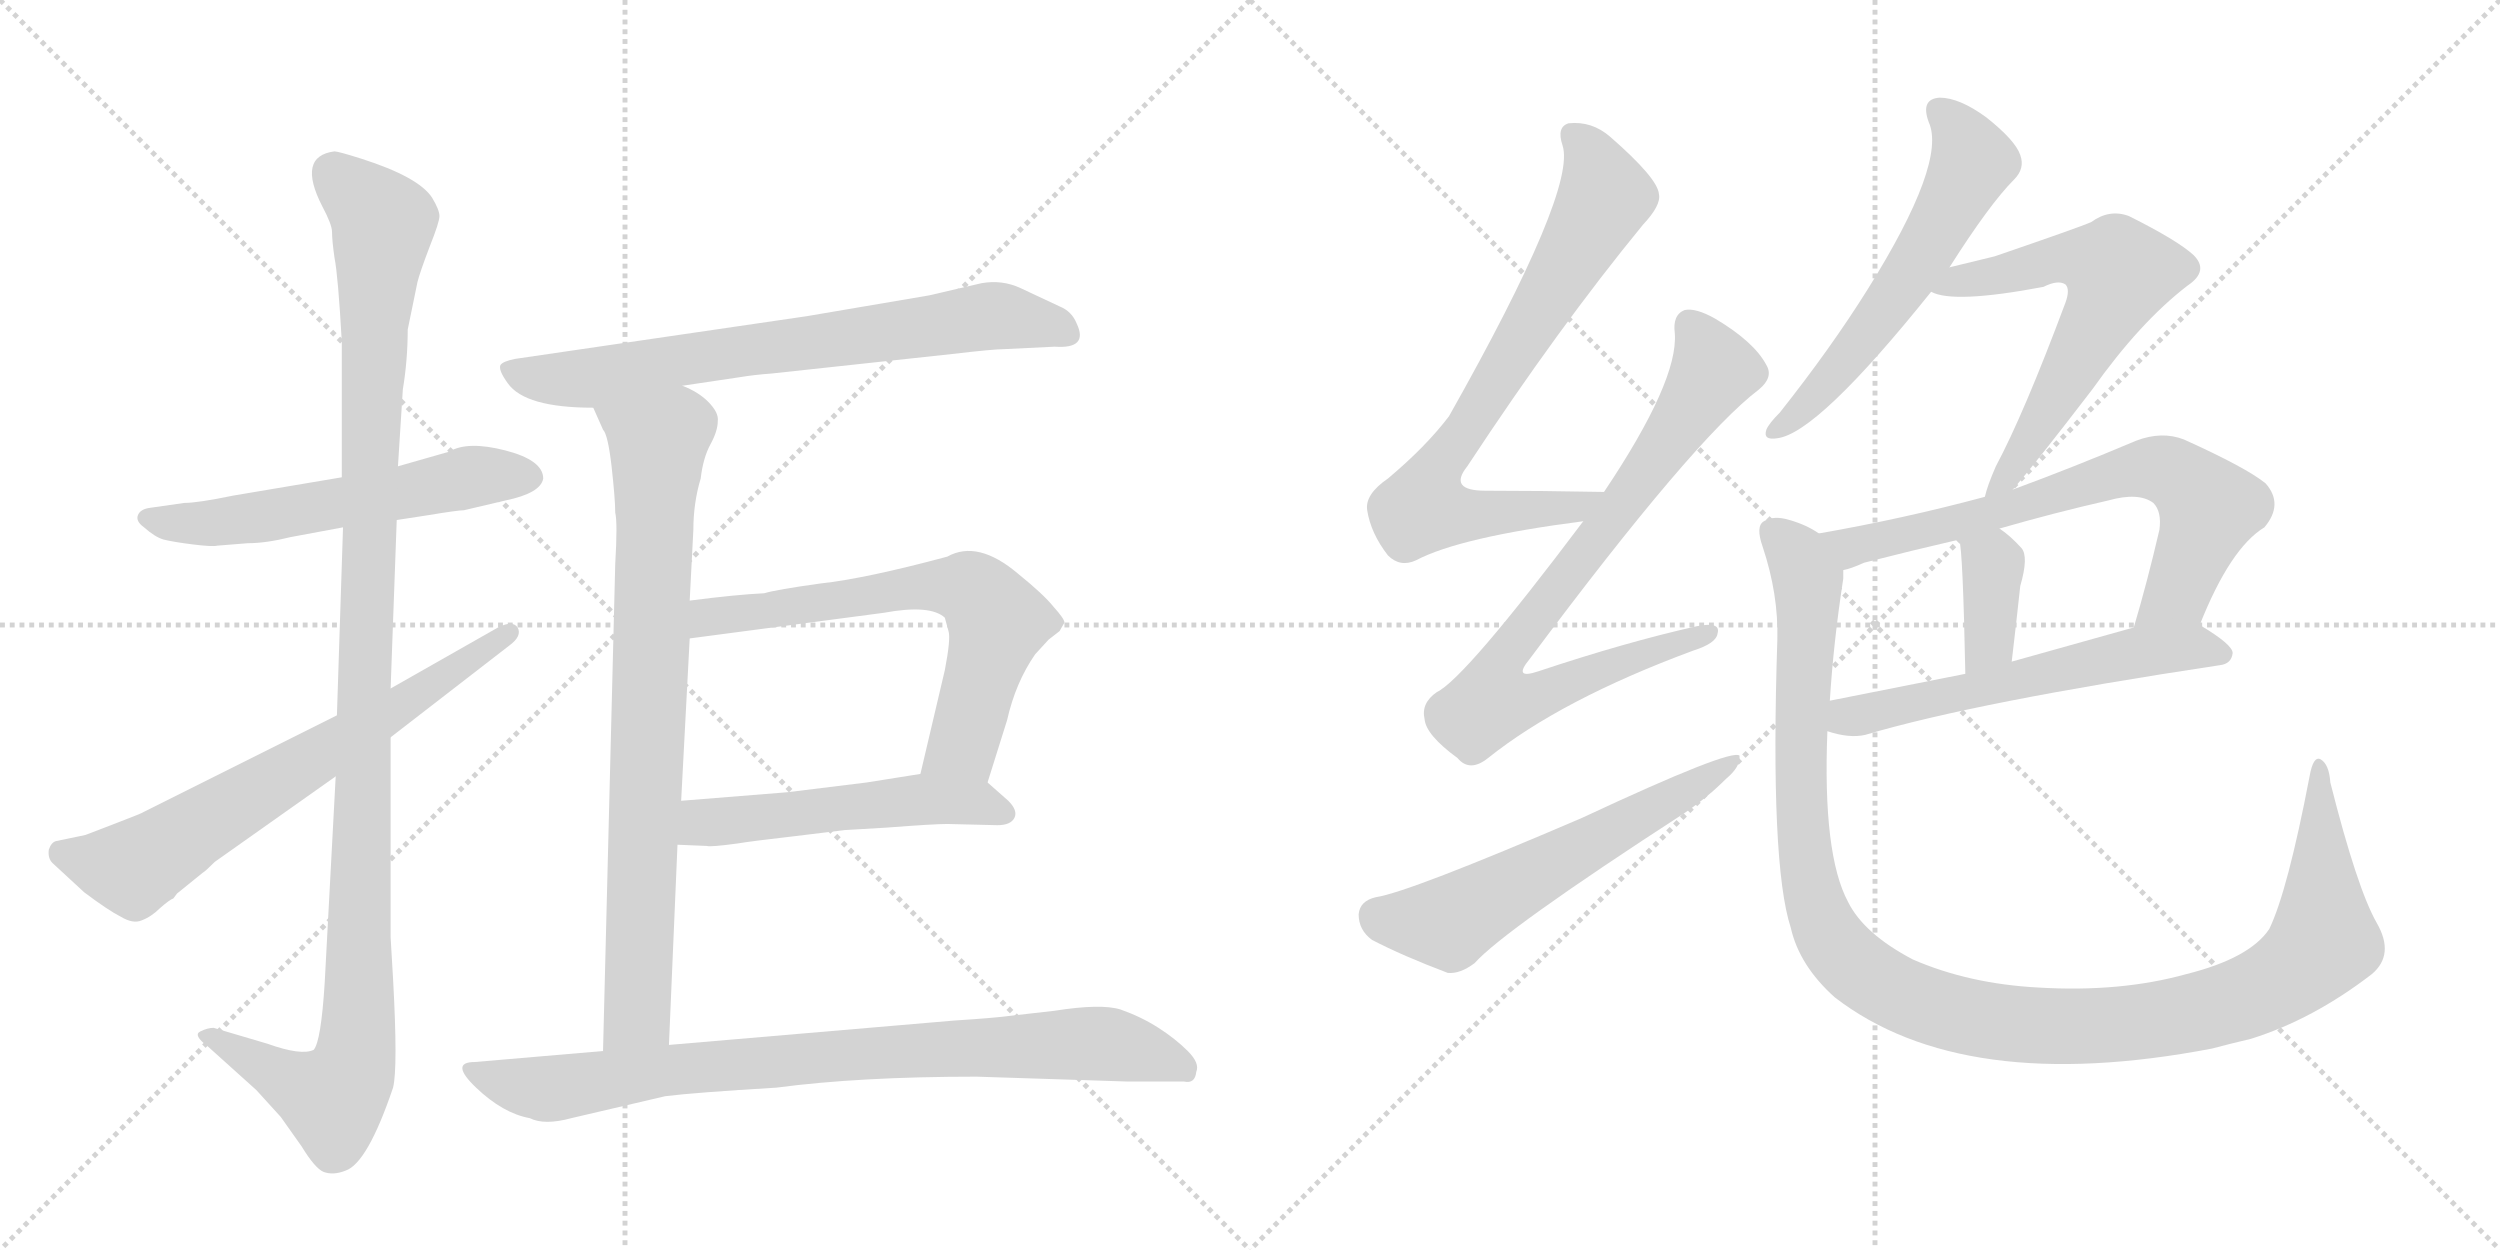 <svg version="1.1" viewBox="0 0 2048 1024" xmlns="http://www.w3.org/2000/svg">
  <g stroke="lightgray" stroke-dasharray="1,1" stroke-width="1" transform="scale(4, 4)">
    <line x1="0" y1="0" x2="256" y2="256"></line>
    <line x1="256" y1="0" x2="0" y2="256"></line>
    <line x1="128" y1="0" x2="128" y2="256"></line>
    <line x1="0" y1="128" x2="256" y2="128"></line>
    <line x1="256" y1="0" x2="512" y2="256"></line>
    <line x1="512" y1="0" x2="256" y2="256"></line>
    <line x1="384" y1="0" x2="384" y2="256"></line>
    <line x1="256" y1="128" x2="512" y2="128"></line>
  </g>
<g transform="scale(1, -1) translate(0, -850)">
   <style type="text/css">
    @keyframes keyframes0 {
      from {
       stroke: black;
       stroke-dashoffset: 573;
       stroke-width: 128;
       }
       65% {
       animation-timing-function: step-end;
       stroke: black;
       stroke-dashoffset: 0;
       stroke-width: 128;
       }
       to {
       stroke: black;
       stroke-width: 1024;
       }
       }
       #make-me-a-hanzi-animation-0 {
         animation: keyframes0 0.716s both;
         animation-delay: 0s;
         animation-timing-function: linear;
       }
    @keyframes keyframes1 {
      from {
       stroke: black;
       stroke-dashoffset: 1151;
       stroke-width: 128;
       }
       79% {
       animation-timing-function: step-end;
       stroke: black;
       stroke-dashoffset: 0;
       stroke-width: 128;
       }
       to {
       stroke: black;
       stroke-width: 1024;
       }
       }
       #make-me-a-hanzi-animation-1 {
         animation: keyframes1 1.187s both;
         animation-delay: 0.716s;
         animation-timing-function: linear;
       }
    @keyframes keyframes2 {
      from {
       stroke: black;
       stroke-dashoffset: 679;
       stroke-width: 128;
       }
       69% {
       animation-timing-function: step-end;
       stroke: black;
       stroke-dashoffset: 0;
       stroke-width: 128;
       }
       to {
       stroke: black;
       stroke-width: 1024;
       }
       }
       #make-me-a-hanzi-animation-2 {
         animation: keyframes2 0.803s both;
         animation-delay: 1.903s;
         animation-timing-function: linear;
       }
    @keyframes keyframes3 {
      from {
       stroke: black;
       stroke-dashoffset: 718;
       stroke-width: 128;
       }
       70% {
       animation-timing-function: step-end;
       stroke: black;
       stroke-dashoffset: 0;
       stroke-width: 128;
       }
       to {
       stroke: black;
       stroke-width: 1024;
       }
       }
       #make-me-a-hanzi-animation-3 {
         animation: keyframes3 0.834s both;
         animation-delay: 2.706s;
         animation-timing-function: linear;
       }
    @keyframes keyframes4 {
      from {
       stroke: black;
       stroke-dashoffset: 805;
       stroke-width: 128;
       }
       72% {
       animation-timing-function: step-end;
       stroke: black;
       stroke-dashoffset: 0;
       stroke-width: 128;
       }
       to {
       stroke: black;
       stroke-width: 1024;
       }
       }
       #make-me-a-hanzi-animation-4 {
         animation: keyframes4 0.905s both;
         animation-delay: 3.54s;
         animation-timing-function: linear;
       }
    @keyframes keyframes5 {
      from {
       stroke: black;
       stroke-dashoffset: 657;
       stroke-width: 128;
       }
       68% {
       animation-timing-function: step-end;
       stroke: black;
       stroke-dashoffset: 0;
       stroke-width: 128;
       }
       to {
       stroke: black;
       stroke-width: 1024;
       }
       }
       #make-me-a-hanzi-animation-5 {
         animation: keyframes5 0.785s both;
         animation-delay: 4.445s;
         animation-timing-function: linear;
       }
    @keyframes keyframes6 {
      from {
       stroke: black;
       stroke-dashoffset: 522;
       stroke-width: 128;
       }
       63% {
       animation-timing-function: step-end;
       stroke: black;
       stroke-dashoffset: 0;
       stroke-width: 128;
       }
       to {
       stroke: black;
       stroke-width: 1024;
       }
       }
       #make-me-a-hanzi-animation-6 {
         animation: keyframes6 0.675s both;
         animation-delay: 5.23s;
         animation-timing-function: linear;
       }
    @keyframes keyframes7 {
      from {
       stroke: black;
       stroke-dashoffset: 843;
       stroke-width: 128;
       }
       73% {
       animation-timing-function: step-end;
       stroke: black;
       stroke-dashoffset: 0;
       stroke-width: 128;
       }
       to {
       stroke: black;
       stroke-width: 1024;
       }
       }
       #make-me-a-hanzi-animation-7 {
         animation: keyframes7 0.936s both;
         animation-delay: 5.904s;
         animation-timing-function: linear;
       }
    @keyframes keyframes8 {
      from {
       stroke: black;
       stroke-dashoffset: 751;
       stroke-width: 128;
       }
       71% {
       animation-timing-function: step-end;
       stroke: black;
       stroke-dashoffset: 0;
       stroke-width: 128;
       }
       to {
       stroke: black;
       stroke-width: 1024;
       }
       }
       #make-me-a-hanzi-animation-8 {
         animation: keyframes8 0.861s both;
         animation-delay: 6.84s;
         animation-timing-function: linear;
       }
    @keyframes keyframes9 {
      from {
       stroke: black;
       stroke-dashoffset: 798;
       stroke-width: 128;
       }
       72% {
       animation-timing-function: step-end;
       stroke: black;
       stroke-dashoffset: 0;
       stroke-width: 128;
       }
       to {
       stroke: black;
       stroke-width: 1024;
       }
       }
       #make-me-a-hanzi-animation-9 {
         animation: keyframes9 0.899s both;
         animation-delay: 7.702s;
         animation-timing-function: linear;
       }
    @keyframes keyframes10 {
      from {
       stroke: black;
       stroke-dashoffset: 585;
       stroke-width: 128;
       }
       66% {
       animation-timing-function: step-end;
       stroke: black;
       stroke-dashoffset: 0;
       stroke-width: 128;
       }
       to {
       stroke: black;
       stroke-width: 1024;
       }
       }
       #make-me-a-hanzi-animation-10 {
         animation: keyframes10 0.726s both;
         animation-delay: 8.601s;
         animation-timing-function: linear;
       }
    @keyframes keyframes11 {
      from {
       stroke: black;
       stroke-dashoffset: 581;
       stroke-width: 128;
       }
       65% {
       animation-timing-function: step-end;
       stroke: black;
       stroke-dashoffset: 0;
       stroke-width: 128;
       }
       to {
       stroke: black;
       stroke-width: 1024;
       }
       }
       #make-me-a-hanzi-animation-11 {
         animation: keyframes11 0.723s both;
         animation-delay: 9.327s;
         animation-timing-function: linear;
       }
    @keyframes keyframes12 {
      from {
       stroke: black;
       stroke-dashoffset: 619;
       stroke-width: 128;
       }
       67% {
       animation-timing-function: step-end;
       stroke: black;
       stroke-dashoffset: 0;
       stroke-width: 128;
       }
       to {
       stroke: black;
       stroke-width: 1024;
       }
       }
       #make-me-a-hanzi-animation-12 {
         animation: keyframes12 0.754s both;
         animation-delay: 10.05s;
         animation-timing-function: linear;
       }
    @keyframes keyframes13 {
      from {
       stroke: black;
       stroke-dashoffset: 702;
       stroke-width: 128;
       }
       70% {
       animation-timing-function: step-end;
       stroke: black;
       stroke-dashoffset: 0;
       stroke-width: 128;
       }
       to {
       stroke: black;
       stroke-width: 1024;
       }
       }
       #make-me-a-hanzi-animation-13 {
         animation: keyframes13 0.821s both;
         animation-delay: 10.804s;
         animation-timing-function: linear;
       }
    @keyframes keyframes14 {
      from {
       stroke: black;
       stroke-dashoffset: 369;
       stroke-width: 128;
       }
       55% {
       animation-timing-function: step-end;
       stroke: black;
       stroke-dashoffset: 0;
       stroke-width: 128;
       }
       to {
       stroke: black;
       stroke-width: 1024;
       }
       }
       #make-me-a-hanzi-animation-14 {
         animation: keyframes14 0.55s both;
         animation-delay: 11.625s;
         animation-timing-function: linear;
       }
    @keyframes keyframes15 {
      from {
       stroke: black;
       stroke-dashoffset: 579;
       stroke-width: 128;
       }
       65% {
       animation-timing-function: step-end;
       stroke: black;
       stroke-dashoffset: 0;
       stroke-width: 128;
       }
       to {
       stroke: black;
       stroke-width: 1024;
       }
       }
       #make-me-a-hanzi-animation-15 {
         animation: keyframes15 0.721s both;
         animation-delay: 12.175s;
         animation-timing-function: linear;
       }
    @keyframes keyframes16 {
      from {
       stroke: black;
       stroke-dashoffset: 1188;
       stroke-width: 128;
       }
       79% {
       animation-timing-function: step-end;
       stroke: black;
       stroke-dashoffset: 0;
       stroke-width: 128;
       }
       to {
       stroke: black;
       stroke-width: 1024;
       }
       }
       #make-me-a-hanzi-animation-16 {
         animation: keyframes16 1.217s both;
         animation-delay: 12.896s;
         animation-timing-function: linear;
       }
</style>
<path d="M 280 459 L 191 444 Q 162 438 151 438 L 123 434 Q 115 433 113 428 Q 111 423 118 418 Q 127 410 134 408 Q 142 406 158 404 Q 174 402 178 403 L 203 405 Q 218 405 238 410 L 281 418 L 325 424 L 351 428 Q 375 432 380 432 L 414 440 Q 443 446 445 458 Q 445 473 414 481 Q 383 489 368 480 L 326 468 L 280 459 Z" fill="lightgray"></path> 
<path d="M 274 726 Q 243 722 264 681 Q 272 666 272 660 Q 272 653 274 639 Q 277 624 280 570 L 280 459 L 281 418 L 276 264 L 275 214 L 266 45 Q 263 -3 257 -10 Q 247 -15 219 -5 L 175 8 Q 170 8 164 5 Q 158 2 170 -7 L 210 -43 L 230 -65 L 247 -89 Q 258 -107 265 -110 Q 273 -113 283 -109 Q 301 -103 322 -41 Q 326 -25 322 48 L 320 82 L 320 246 L 320 286 L 325 424 L 326 468 L 330 531 Q 334 555 334 580 L 342 619 Q 344 627 352 648 Q 360 668 360 673 Q 360 678 354 688 Q 343 705 296 720 Q 277 726 274 726 Z" fill="lightgray"></path> 
<path d="M 276 264 L 118 185 Q 117 184 96 176 L 70 166 L 46 161 Q 42 160 40 154 Q 39 147 43 143 L 69 119 Q 89 104 99 99 Q 109 93 116 96 Q 124 99 131 106 Q 139 113 142 114 L 145 118 L 166 135 Q 168 136 176 144 L 275 214 L 320 246 L 417 321 Q 428 329 424 336 Q 420 342 408 336 L 320 286 L 276 264 Z" fill="lightgray"></path> 
<path d="M 559 534 L 606 541 Q 618 543 632 544 L 780 560 Q 814 564 823 564 L 864 566 Q 892 564 882 585 Q 878 595 868 599 L 836 614 Q 821 621 804 618 L 761 608 L 661 591 L 422 556 Q 412 554 410 551 Q 408 547 416 536 Q 430 516 486 516 L 559 534 Z" fill="lightgray"></path> 
<path d="M 565 358 L 568 416 Q 568 438 574 458 Q 576 475 582 486 Q 588 497 588 505 Q 589 512 580 521 Q 572 529 559 534 C 533 548 474 543 486 516 L 494 498 Q 498 494 501 468 Q 504 441 504 430 Q 506 422 504 388 L 494 -11 C 493 -41 547 -36 548 -6 L 555 158 L 558 194 L 565 327 L 565 358 Z" fill="lightgray"></path> 
<path d="M 809 209 L 825 260 Q 832 291 848 314 L 859 326 L 868 333 L 872 340 Q 872 343 863 353 Q 855 363 834 380 Q 801 408 776 394 Q 709 376 672 372 Q 636 367 626 364 Q 604 363 565 358 C 535 354 535 323 565 327 L 724 348 Q 762 355 774 344 L 777 333 Q 779 327 774 301 L 754 216 C 747 187 800 180 809 209 Z" fill="lightgray"></path> 
<path d="M 651 165 L 692 170 L 726 172 Q 765 175 776 175 L 817 174 Q 828 174 831 180 Q 834 186 826 194 L 809 209 C 794 222 784 221 754 216 L 710 209 Q 670 204 645 201 L 558 194 C 528 192 525 159 555 158 L 579 157 Q 582 156 604 159 Q 616 161 651 165 Z" fill="lightgray"></path> 
<path d="M 494 -11 L 389 -20 Q 368 -20 390 -41 Q 412 -62 434 -66 Q 446 -72 468 -66 L 545 -48 Q 569 -45 636 -41 Q 704 -32 800 -32 L 924 -36 L 970 -36 Q 979 -38 980 -28 Q 983 -21 973 -11 Q 963 -1 949 8 Q 935 17 918 23 Q 902 28 864 22 L 829 18 Q 814 16 782 14 L 548 -6 L 494 -11 Z" fill="lightgray"></path> 
<path d="M 1314 447 Q 1262 448 1217 448 Q 1186 448 1202 468 Q 1277 582 1346 666 Q 1361 682 1359 691 Q 1358 704 1319 738 Q 1304 751 1285 749 Q 1275 746 1280 731 Q 1292 695 1187 509 Q 1168 484 1137 458 Q 1118 445 1120 432 Q 1123 413 1137 395 Q 1147 385 1160 391 Q 1196 410 1297 423 C 1327 427 1344 446 1314 447 Z" fill="lightgray"></path> 
<path d="M 1297 423 Q 1200 294 1177 283 Q 1164 274 1167 261 Q 1168 248 1194 229 Q 1204 217 1219 229 Q 1279 277 1387 317 Q 1406 323 1407 331 Q 1410 341 1390 337 Q 1332 324 1260 300 Q 1239 293 1253 310 Q 1388 491 1441 531 Q 1453 541 1447 551 Q 1437 570 1405 589 Q 1389 598 1380 596 Q 1370 592 1372 577 Q 1375 538 1314 447 L 1297 423 Z" fill="lightgray"></path> 
<path d="M 1127 115 Q 1114 112 1113 101 Q 1113 88 1124 80 Q 1149 67 1186 53 Q 1196 52 1208 61 Q 1232 88 1380 184 Q 1399 197 1414 212 Q 1426 222 1425 231 Q 1418 237 1296 180 Q 1154 119 1127 115 Z" fill="lightgray"></path> 
<path d="M 1597 631 Q 1630 683 1650 703 Q 1659 712 1655 723 Q 1651 735 1627 754 Q 1605 770 1589 770 Q 1573 769 1580 750 Q 1595 717 1530 613 Q 1500 565 1458 512 Q 1449 503 1447 498 Q 1444 489 1456 491 Q 1489 495 1582 611 L 1597 631 Z" fill="lightgray"></path> 
<path d="M 1649 449 Q 1668 471 1714 531 Q 1753 586 1792 616 Q 1810 628 1797 641 Q 1784 653 1744 673 Q 1728 679 1713 668 Q 1704 664 1634 640 Q 1618 636 1597 631 C 1568 624 1553 619 1582 611 Q 1600 601 1674 615 Q 1686 621 1692 617 Q 1696 613 1692 602 Q 1658 511 1635 468 Q 1628 452 1626 443 C 1617 414 1630 426 1649 449 Z" fill="lightgray"></path> 
<path d="M 1802 338 Q 1827 401 1855 418 Q 1871 437 1856 454 Q 1840 467 1789 490 Q 1771 497 1750 489 Q 1698 467 1649 449 L 1626 443 Q 1559 425 1490 413 C 1460 408 1482 374 1510 383 Q 1516 384 1527 389 Q 1566 399 1605 408 L 1638 417 Q 1683 430 1727 440 Q 1752 447 1764 438 Q 1771 431 1769 416 Q 1759 373 1748 336 C 1740 307 1790 310 1802 338 Z" fill="lightgray"></path> 
<path d="M 1605 408 Q 1608 399 1610 298 C 1611 268 1645 278 1648 308 Q 1652 342 1655 370 Q 1662 394 1656 401 Q 1647 411 1638 417 C 1614 434 1599 437 1605 408 Z" fill="lightgray"></path> 
<path d="M 1497 251 Q 1515 245 1528 248 Q 1619 275 1818 305 Q 1828 306 1829 315 Q 1829 322 1802 338 C 1788 347 1777 344 1748 336 Q 1694 321 1648 308 L 1610 298 Q 1549 286 1499 276 C 1470 270 1468 259 1497 251 Z" fill="lightgray"></path> 
<path d="M 1947 94 Q 1931 122 1909 209 Q 1908 224 1901 228 Q 1895 231 1892 214 Q 1874 120 1859 89 Q 1843 65 1791 52 Q 1737 37 1670 41 Q 1613 44 1567 64 Q 1527 85 1514 111 Q 1493 150 1497 251 L 1499 276 Q 1502 324 1510 376 Q 1510 380 1510 383 C 1512 403 1512 403 1490 413 Q 1480 420 1466 424 Q 1453 428 1445 423 Q 1438 419 1444 402 Q 1457 363 1456 326 Q 1450 142 1467 90 Q 1474 59 1503 33 Q 1608 -48 1812 -9 Q 1827 -5 1844 -1 Q 1895 15 1943 52 Q 1962 68 1947 94 Z" fill="lightgray"></path> 
      <clipPath id="make-me-a-hanzi-clip-0">
      <path d="M 280 459 L 191 444 Q 162 438 151 438 L 123 434 Q 115 433 113 428 Q 111 423 118 418 Q 127 410 134 408 Q 142 406 158 404 Q 174 402 178 403 L 203 405 Q 218 405 238 410 L 281 418 L 325 424 L 351 428 Q 375 432 380 432 L 414 440 Q 443 446 445 458 Q 445 473 414 481 Q 383 489 368 480 L 326 468 L 280 459 Z" fill="lightgray"></path>
      </clipPath>
      <path clip-path="url(#make-me-a-hanzi-clip-0)" d="M 121 426 L 142 421 L 195 424 L 388 460 L 434 459 " fill="none" id="make-me-a-hanzi-animation-0" stroke-dasharray="445 890" stroke-linecap="round"></path>

      <clipPath id="make-me-a-hanzi-clip-1">
      <path d="M 274 726 Q 243 722 264 681 Q 272 666 272 660 Q 272 653 274 639 Q 277 624 280 570 L 280 459 L 281 418 L 276 264 L 275 214 L 266 45 Q 263 -3 257 -10 Q 247 -15 219 -5 L 175 8 Q 170 8 164 5 Q 158 2 170 -7 L 210 -43 L 230 -65 L 247 -89 Q 258 -107 265 -110 Q 273 -113 283 -109 Q 301 -103 322 -41 Q 326 -25 322 48 L 320 82 L 320 246 L 320 286 L 325 424 L 326 468 L 330 531 Q 334 555 334 580 L 342 619 Q 344 627 352 648 Q 360 668 360 673 Q 360 678 354 688 Q 343 705 296 720 Q 277 726 274 726 Z" fill="lightgray"></path>
      </clipPath>
      <path clip-path="url(#make-me-a-hanzi-clip-1)" d="M 273 708 L 314 667 L 304 530 L 291 -17 L 283 -39 L 273 -50 L 266 -49 L 171 1 " fill="none" id="make-me-a-hanzi-animation-1" stroke-dasharray="1023 2046" stroke-linecap="round"></path>

      <clipPath id="make-me-a-hanzi-clip-2">
      <path d="M 276 264 L 118 185 Q 117 184 96 176 L 70 166 L 46 161 Q 42 160 40 154 Q 39 147 43 143 L 69 119 Q 89 104 99 99 Q 109 93 116 96 Q 124 99 131 106 Q 139 113 142 114 L 145 118 L 166 135 Q 168 136 176 144 L 275 214 L 320 246 L 417 321 Q 428 329 424 336 Q 420 342 408 336 L 320 286 L 276 264 Z" fill="lightgray"></path>
      </clipPath>
      <path clip-path="url(#make-me-a-hanzi-clip-2)" d="M 51 151 L 94 140 L 113 141 L 418 332 " fill="none" id="make-me-a-hanzi-animation-2" stroke-dasharray="551 1102" stroke-linecap="round"></path>

      <clipPath id="make-me-a-hanzi-clip-3">
      <path d="M 559 534 L 606 541 Q 618 543 632 544 L 780 560 Q 814 564 823 564 L 864 566 Q 892 564 882 585 Q 878 595 868 599 L 836 614 Q 821 621 804 618 L 761 608 L 661 591 L 422 556 Q 412 554 410 551 Q 408 547 416 536 Q 430 516 486 516 L 559 534 Z" fill="lightgray"></path>
      </clipPath>
      <path clip-path="url(#make-me-a-hanzi-clip-3)" d="M 418 549 L 436 541 L 477 539 L 812 591 L 864 583 L 871 577 " fill="none" id="make-me-a-hanzi-animation-3" stroke-dasharray="590 1180" stroke-linecap="round"></path>

      <clipPath id="make-me-a-hanzi-clip-4">
      <path d="M 565 358 L 568 416 Q 568 438 574 458 Q 576 475 582 486 Q 588 497 588 505 Q 589 512 580 521 Q 572 529 559 534 C 533 548 474 543 486 516 L 494 498 Q 498 494 501 468 Q 504 441 504 430 Q 506 422 504 388 L 494 -11 C 493 -41 547 -36 548 -6 L 555 158 L 558 194 L 565 327 L 565 358 Z" fill="lightgray"></path>
      </clipPath>
      <path clip-path="url(#make-me-a-hanzi-clip-4)" d="M 494 514 L 530 494 L 539 473 L 522 19 L 500 -3 " fill="none" id="make-me-a-hanzi-animation-4" stroke-dasharray="677 1354" stroke-linecap="round"></path>

      <clipPath id="make-me-a-hanzi-clip-5">
      <path d="M 809 209 L 825 260 Q 832 291 848 314 L 859 326 L 868 333 L 872 340 Q 872 343 863 353 Q 855 363 834 380 Q 801 408 776 394 Q 709 376 672 372 Q 636 367 626 364 Q 604 363 565 358 C 535 354 535 323 565 327 L 724 348 Q 762 355 774 344 L 777 333 Q 779 327 774 301 L 754 216 C 747 187 800 180 809 209 Z" fill="lightgray"></path>
      </clipPath>
      <path clip-path="url(#make-me-a-hanzi-clip-5)" d="M 571 335 L 593 347 L 753 370 L 794 368 L 817 341 L 814 327 L 789 240 L 762 222 " fill="none" id="make-me-a-hanzi-animation-5" stroke-dasharray="529 1058" stroke-linecap="round"></path>

      <clipPath id="make-me-a-hanzi-clip-6">
      <path d="M 651 165 L 692 170 L 726 172 Q 765 175 776 175 L 817 174 Q 828 174 831 180 Q 834 186 826 194 L 809 209 C 794 222 784 221 754 216 L 710 209 Q 670 204 645 201 L 558 194 C 528 192 525 159 555 158 L 579 157 Q 582 156 604 159 Q 616 161 651 165 Z" fill="lightgray"></path>
      </clipPath>
      <path clip-path="url(#make-me-a-hanzi-clip-6)" d="M 561 164 L 581 177 L 758 195 L 802 192 L 821 184 " fill="none" id="make-me-a-hanzi-animation-6" stroke-dasharray="394 788" stroke-linecap="round"></path>

      <clipPath id="make-me-a-hanzi-clip-7">
      <path d="M 494 -11 L 389 -20 Q 368 -20 390 -41 Q 412 -62 434 -66 Q 446 -72 468 -66 L 545 -48 Q 569 -45 636 -41 Q 704 -32 800 -32 L 924 -36 L 970 -36 Q 979 -38 980 -28 Q 983 -21 973 -11 Q 963 -1 949 8 Q 935 17 918 23 Q 902 28 864 22 L 829 18 Q 814 16 782 14 L 548 -6 L 494 -11 Z" fill="lightgray"></path>
      </clipPath>
      <path clip-path="url(#make-me-a-hanzi-clip-7)" d="M 388 -31 L 449 -42 L 543 -27 L 714 -12 L 876 -5 L 913 -6 L 969 -24 " fill="none" id="make-me-a-hanzi-animation-7" stroke-dasharray="715 1430" stroke-linecap="round"></path>

      <clipPath id="make-me-a-hanzi-clip-8">
      <path d="M 1314 447 Q 1262 448 1217 448 Q 1186 448 1202 468 Q 1277 582 1346 666 Q 1361 682 1359 691 Q 1358 704 1319 738 Q 1304 751 1285 749 Q 1275 746 1280 731 Q 1292 695 1187 509 Q 1168 484 1137 458 Q 1118 445 1120 432 Q 1123 413 1137 395 Q 1147 385 1160 391 Q 1196 410 1297 423 C 1327 427 1344 446 1314 447 Z" fill="lightgray"></path>
      </clipPath>
      <path clip-path="url(#make-me-a-hanzi-clip-8)" d="M 1290 738 L 1309 710 L 1313 684 L 1172 455 L 1166 434 L 1192 428 L 1285 432 L 1307 443 " fill="none" id="make-me-a-hanzi-animation-8" stroke-dasharray="623 1246" stroke-linecap="round"></path>

      <clipPath id="make-me-a-hanzi-clip-9">
      <path d="M 1297 423 Q 1200 294 1177 283 Q 1164 274 1167 261 Q 1168 248 1194 229 Q 1204 217 1219 229 Q 1279 277 1387 317 Q 1406 323 1407 331 Q 1410 341 1390 337 Q 1332 324 1260 300 Q 1239 293 1253 310 Q 1388 491 1441 531 Q 1453 541 1447 551 Q 1437 570 1405 589 Q 1389 598 1380 596 Q 1370 592 1372 577 Q 1375 538 1314 447 L 1297 423 Z" fill="lightgray"></path>
      </clipPath>
      <path clip-path="url(#make-me-a-hanzi-clip-9)" d="M 1385 584 L 1404 547 L 1343 455 L 1237 319 L 1229 281 L 1262 280 L 1399 331 " fill="none" id="make-me-a-hanzi-animation-9" stroke-dasharray="670 1340" stroke-linecap="round"></path>

      <clipPath id="make-me-a-hanzi-clip-10">
      <path d="M 1127 115 Q 1114 112 1113 101 Q 1113 88 1124 80 Q 1149 67 1186 53 Q 1196 52 1208 61 Q 1232 88 1380 184 Q 1399 197 1414 212 Q 1426 222 1425 231 Q 1418 237 1296 180 Q 1154 119 1127 115 Z" fill="lightgray"></path>
      </clipPath>
      <path clip-path="url(#make-me-a-hanzi-clip-10)" d="M 1129 100 L 1187 94 L 1423 227 " fill="none" id="make-me-a-hanzi-animation-10" stroke-dasharray="457 914" stroke-linecap="round"></path>

      <clipPath id="make-me-a-hanzi-clip-11">
      <path d="M 1597 631 Q 1630 683 1650 703 Q 1659 712 1655 723 Q 1651 735 1627 754 Q 1605 770 1589 770 Q 1573 769 1580 750 Q 1595 717 1530 613 Q 1500 565 1458 512 Q 1449 503 1447 498 Q 1444 489 1456 491 Q 1489 495 1582 611 L 1597 631 Z" fill="lightgray"></path>
      </clipPath>
      <path clip-path="url(#make-me-a-hanzi-clip-11)" d="M 1589 758 L 1607 739 L 1616 718 L 1600 685 L 1530 576 L 1476 514 L 1454 498 " fill="none" id="make-me-a-hanzi-animation-11" stroke-dasharray="453 906" stroke-linecap="round"></path>

      <clipPath id="make-me-a-hanzi-clip-12">
      <path d="M 1649 449 Q 1668 471 1714 531 Q 1753 586 1792 616 Q 1810 628 1797 641 Q 1784 653 1744 673 Q 1728 679 1713 668 Q 1704 664 1634 640 Q 1618 636 1597 631 C 1568 624 1553 619 1582 611 Q 1600 601 1674 615 Q 1686 621 1692 617 Q 1696 613 1692 602 Q 1658 511 1635 468 Q 1628 452 1626 443 C 1617 414 1630 426 1649 449 Z" fill="lightgray"></path>
      </clipPath>
      <path clip-path="url(#make-me-a-hanzi-clip-12)" d="M 1588 615 L 1660 628 L 1688 639 L 1715 637 L 1736 627 L 1724 595 L 1672 503 L 1631 447 " fill="none" id="make-me-a-hanzi-animation-12" stroke-dasharray="491 982" stroke-linecap="round"></path>

      <clipPath id="make-me-a-hanzi-clip-13">
      <path d="M 1802 338 Q 1827 401 1855 418 Q 1871 437 1856 454 Q 1840 467 1789 490 Q 1771 497 1750 489 Q 1698 467 1649 449 L 1626 443 Q 1559 425 1490 413 C 1460 408 1482 374 1510 383 Q 1516 384 1527 389 Q 1566 399 1605 408 L 1638 417 Q 1683 430 1727 440 Q 1752 447 1764 438 Q 1771 431 1769 416 Q 1759 373 1748 336 C 1740 307 1790 310 1802 338 Z" fill="lightgray"></path>
      </clipPath>
      <path clip-path="url(#make-me-a-hanzi-clip-13)" d="M 1498 411 L 1517 402 L 1657 436 L 1751 466 L 1776 464 L 1810 434 L 1784 364 L 1755 341 " fill="none" id="make-me-a-hanzi-animation-13" stroke-dasharray="574 1148" stroke-linecap="round"></path>

      <clipPath id="make-me-a-hanzi-clip-14">
      <path d="M 1605 408 Q 1608 399 1610 298 C 1611 268 1645 278 1648 308 Q 1652 342 1655 370 Q 1662 394 1656 401 Q 1647 411 1638 417 C 1614 434 1599 437 1605 408 Z" fill="lightgray"></path>
      </clipPath>
      <path clip-path="url(#make-me-a-hanzi-clip-14)" d="M 1611 407 L 1633 384 L 1630 324 L 1613 312 " fill="none" id="make-me-a-hanzi-animation-14" stroke-dasharray="241 482" stroke-linecap="round"></path>

      <clipPath id="make-me-a-hanzi-clip-15">
      <path d="M 1497 251 Q 1515 245 1528 248 Q 1619 275 1818 305 Q 1828 306 1829 315 Q 1829 322 1802 338 C 1788 347 1777 344 1748 336 Q 1694 321 1648 308 L 1610 298 Q 1549 286 1499 276 C 1470 270 1468 259 1497 251 Z" fill="lightgray"></path>
      </clipPath>
      <path clip-path="url(#make-me-a-hanzi-clip-15)" d="M 1507 256 L 1514 263 L 1755 316 L 1801 320 L 1820 314 " fill="none" id="make-me-a-hanzi-animation-15" stroke-dasharray="451 902" stroke-linecap="round"></path>

      <clipPath id="make-me-a-hanzi-clip-16">
      <path d="M 1947 94 Q 1931 122 1909 209 Q 1908 224 1901 228 Q 1895 231 1892 214 Q 1874 120 1859 89 Q 1843 65 1791 52 Q 1737 37 1670 41 Q 1613 44 1567 64 Q 1527 85 1514 111 Q 1493 150 1497 251 L 1499 276 Q 1502 324 1510 376 Q 1510 380 1510 383 C 1512 403 1512 403 1490 413 Q 1480 420 1466 424 Q 1453 428 1445 423 Q 1438 419 1444 402 Q 1457 363 1456 326 Q 1450 142 1467 90 Q 1474 59 1503 33 Q 1608 -48 1812 -9 Q 1827 -5 1844 -1 Q 1895 15 1943 52 Q 1962 68 1947 94 Z" fill="lightgray"></path>
      </clipPath>
      <path clip-path="url(#make-me-a-hanzi-clip-16)" d="M 1453 414 L 1473 394 L 1481 373 L 1474 228 L 1483 125 L 1498 83 L 1510 67 L 1556 35 L 1616 16 L 1706 9 L 1796 20 L 1861 43 L 1904 79 L 1900 222 " fill="none" id="make-me-a-hanzi-animation-16" stroke-dasharray="1060 2120" stroke-linecap="round"></path>

</g>
</svg>
